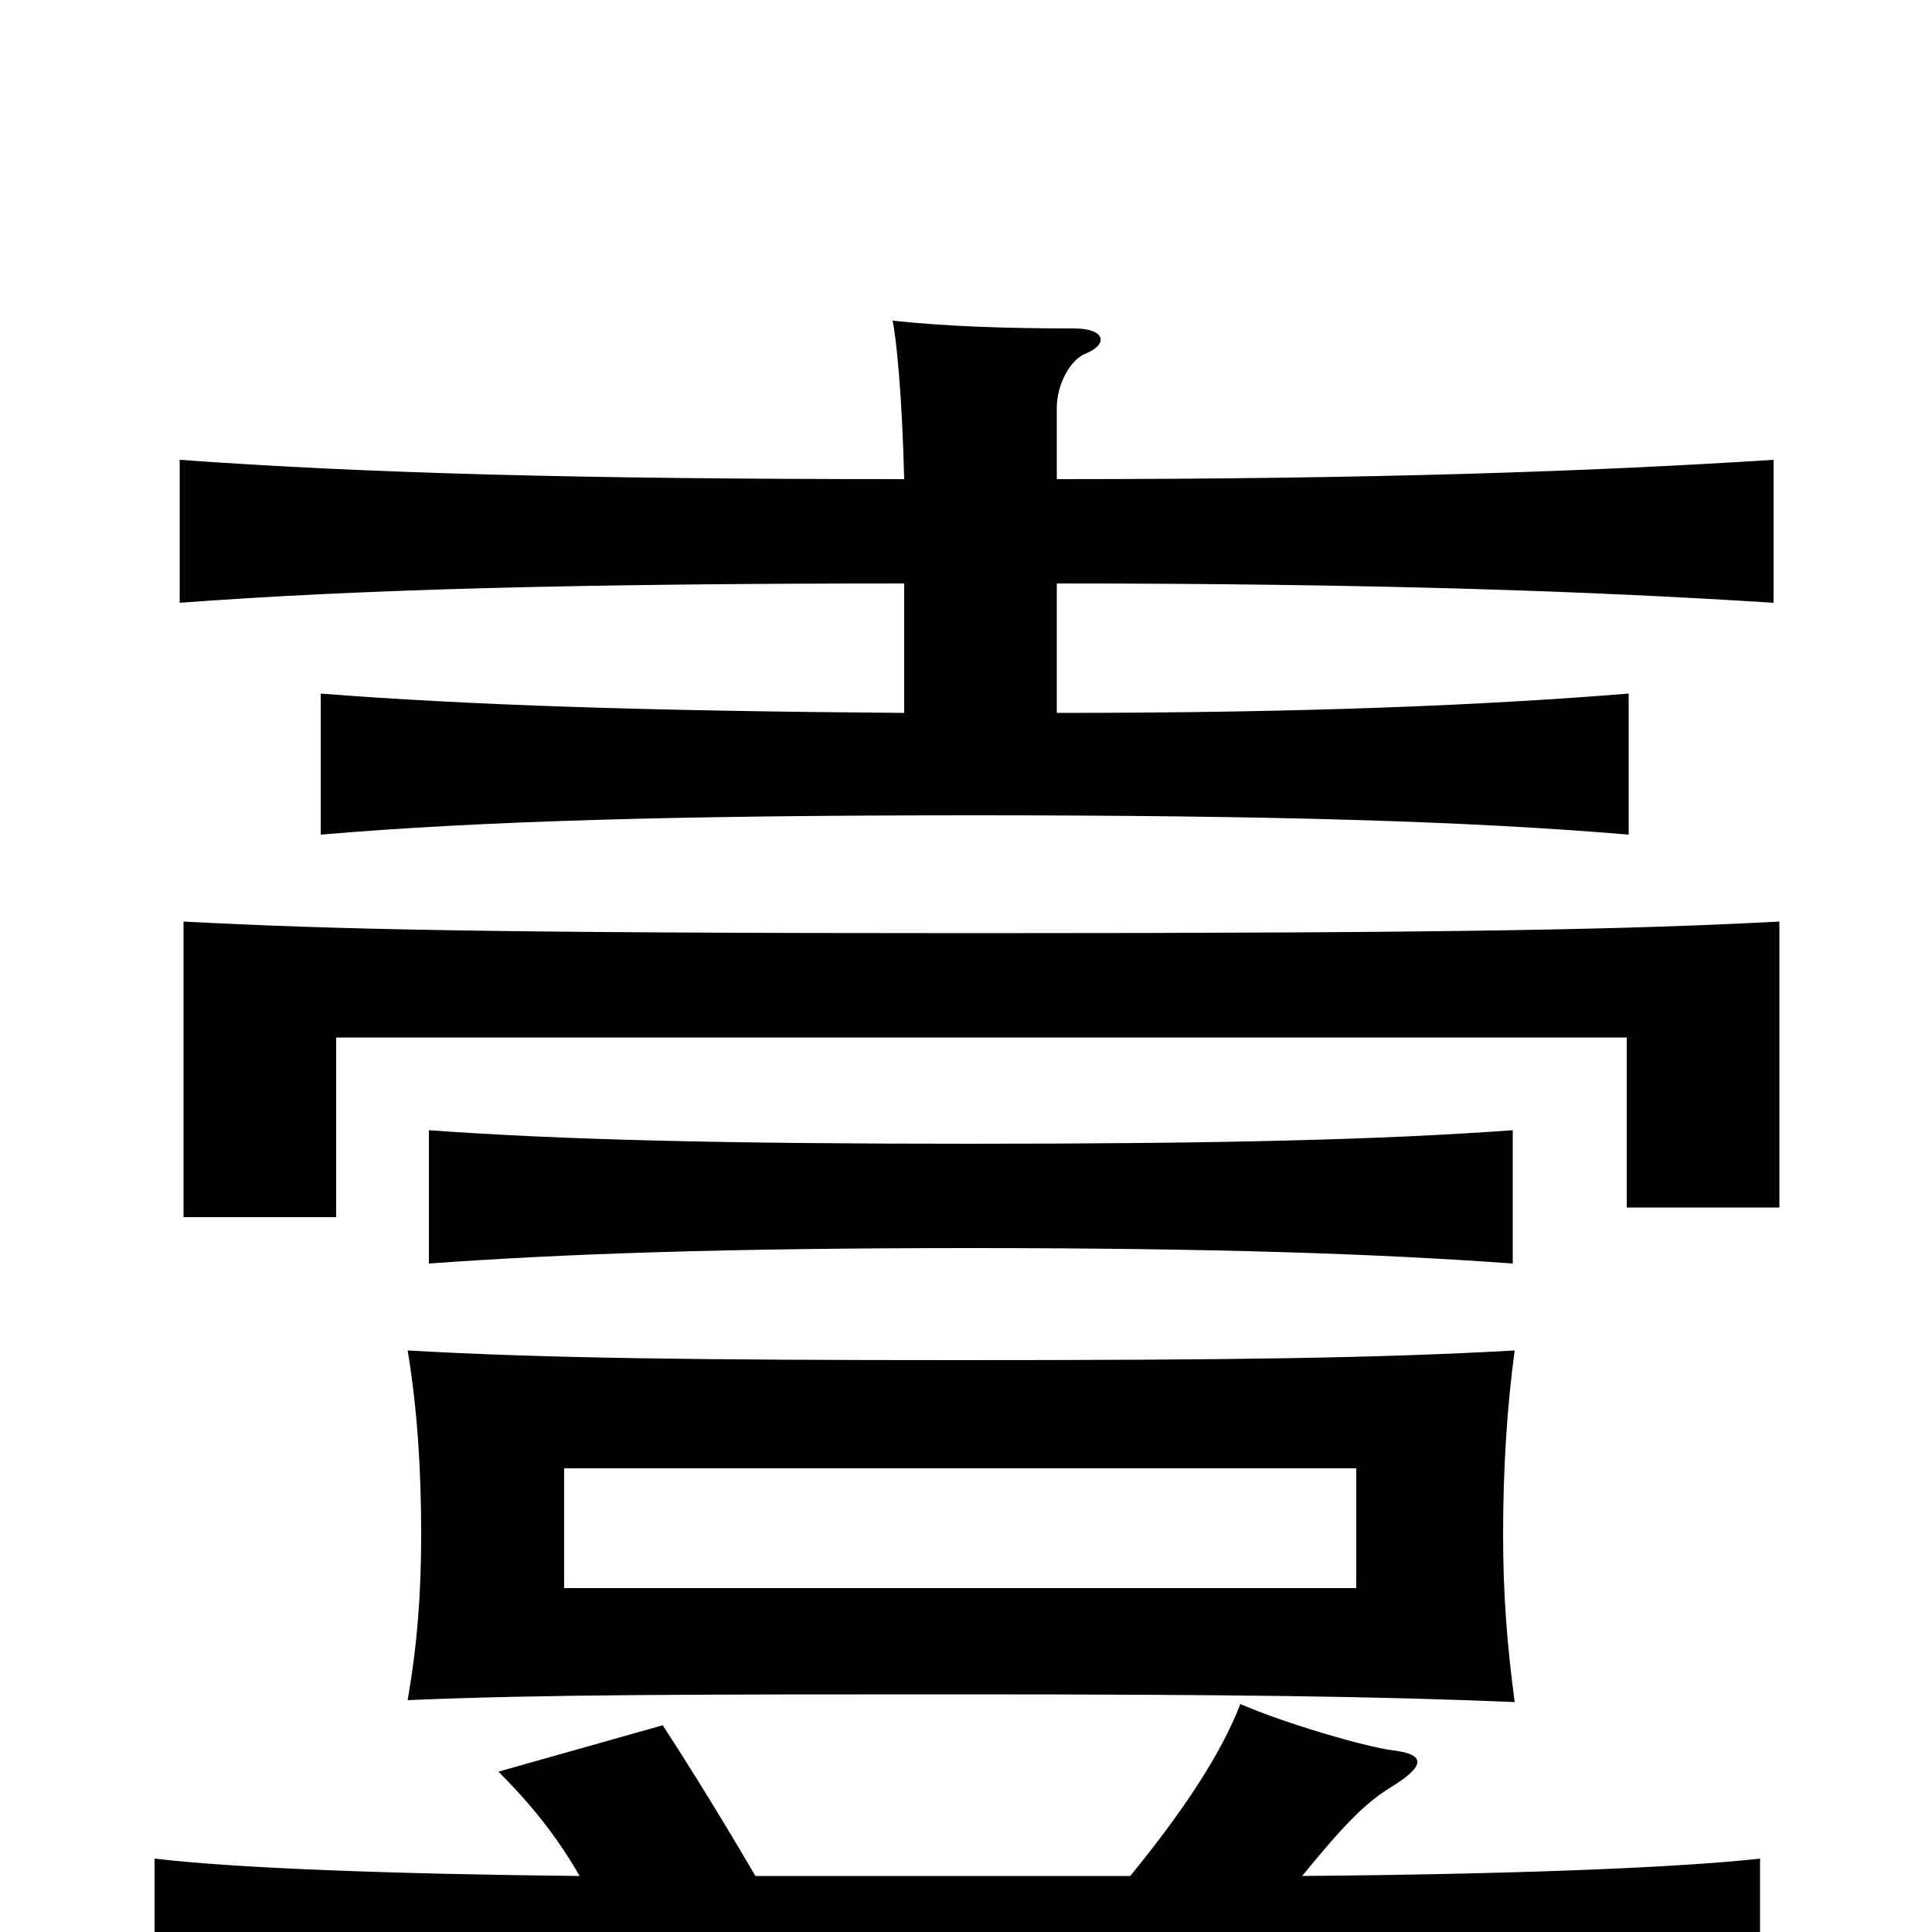 <svg xmlns="http://www.w3.org/2000/svg" viewBox="0 -1000 1000 1000">
	<path fill="#000000" d="M292 -240H702V-178H292ZM498 -296C362 -296 281 -297 211 -301C216 -271 218 -239 218 -206C218 -175 216 -149 211 -120C280 -123 362 -123 498 -123C635 -123 714 -122 784 -119C780 -149 778 -175 778 -206C778 -239 780 -272 784 -301C713 -297 636 -296 498 -296ZM502 -354C630 -354 714 -351 783 -346V-415C714 -410 630 -408 502 -408C375 -408 291 -410 222 -415V-346C291 -351 375 -354 502 -354ZM674 -29C696 -56 707 -67 720 -75C738 -86 738 -92 721 -94C706 -96 665 -108 642 -118C632 -92 612 -62 585 -29H391C374 -58 358 -84 343 -107L258 -83C274 -67 288 -50 300 -29C203 -30 122 -33 80 -38V40C137 34 260 31 487 31C810 31 866 34 911 40V-38C876 -34 797 -30 674 -29ZM505 -517C250 -517 172 -519 95 -523V-370H174V-463H842V-375H921V-523C844 -519 760 -517 505 -517ZM547 -631V-698C712 -698 824 -694 918 -688V-762C824 -756 712 -752 547 -752V-789C547 -801 554 -814 562 -817C574 -822 572 -830 556 -830C521 -830 491 -831 462 -834C464 -825 467 -794 468 -752C301 -752 190 -755 93 -762V-688C187 -695 301 -698 468 -698V-631C335 -632 243 -635 166 -641V-568C248 -575 351 -578 504 -578C658 -578 760 -575 843 -568V-641C768 -635 677 -631 547 -631Z"/>
</svg>